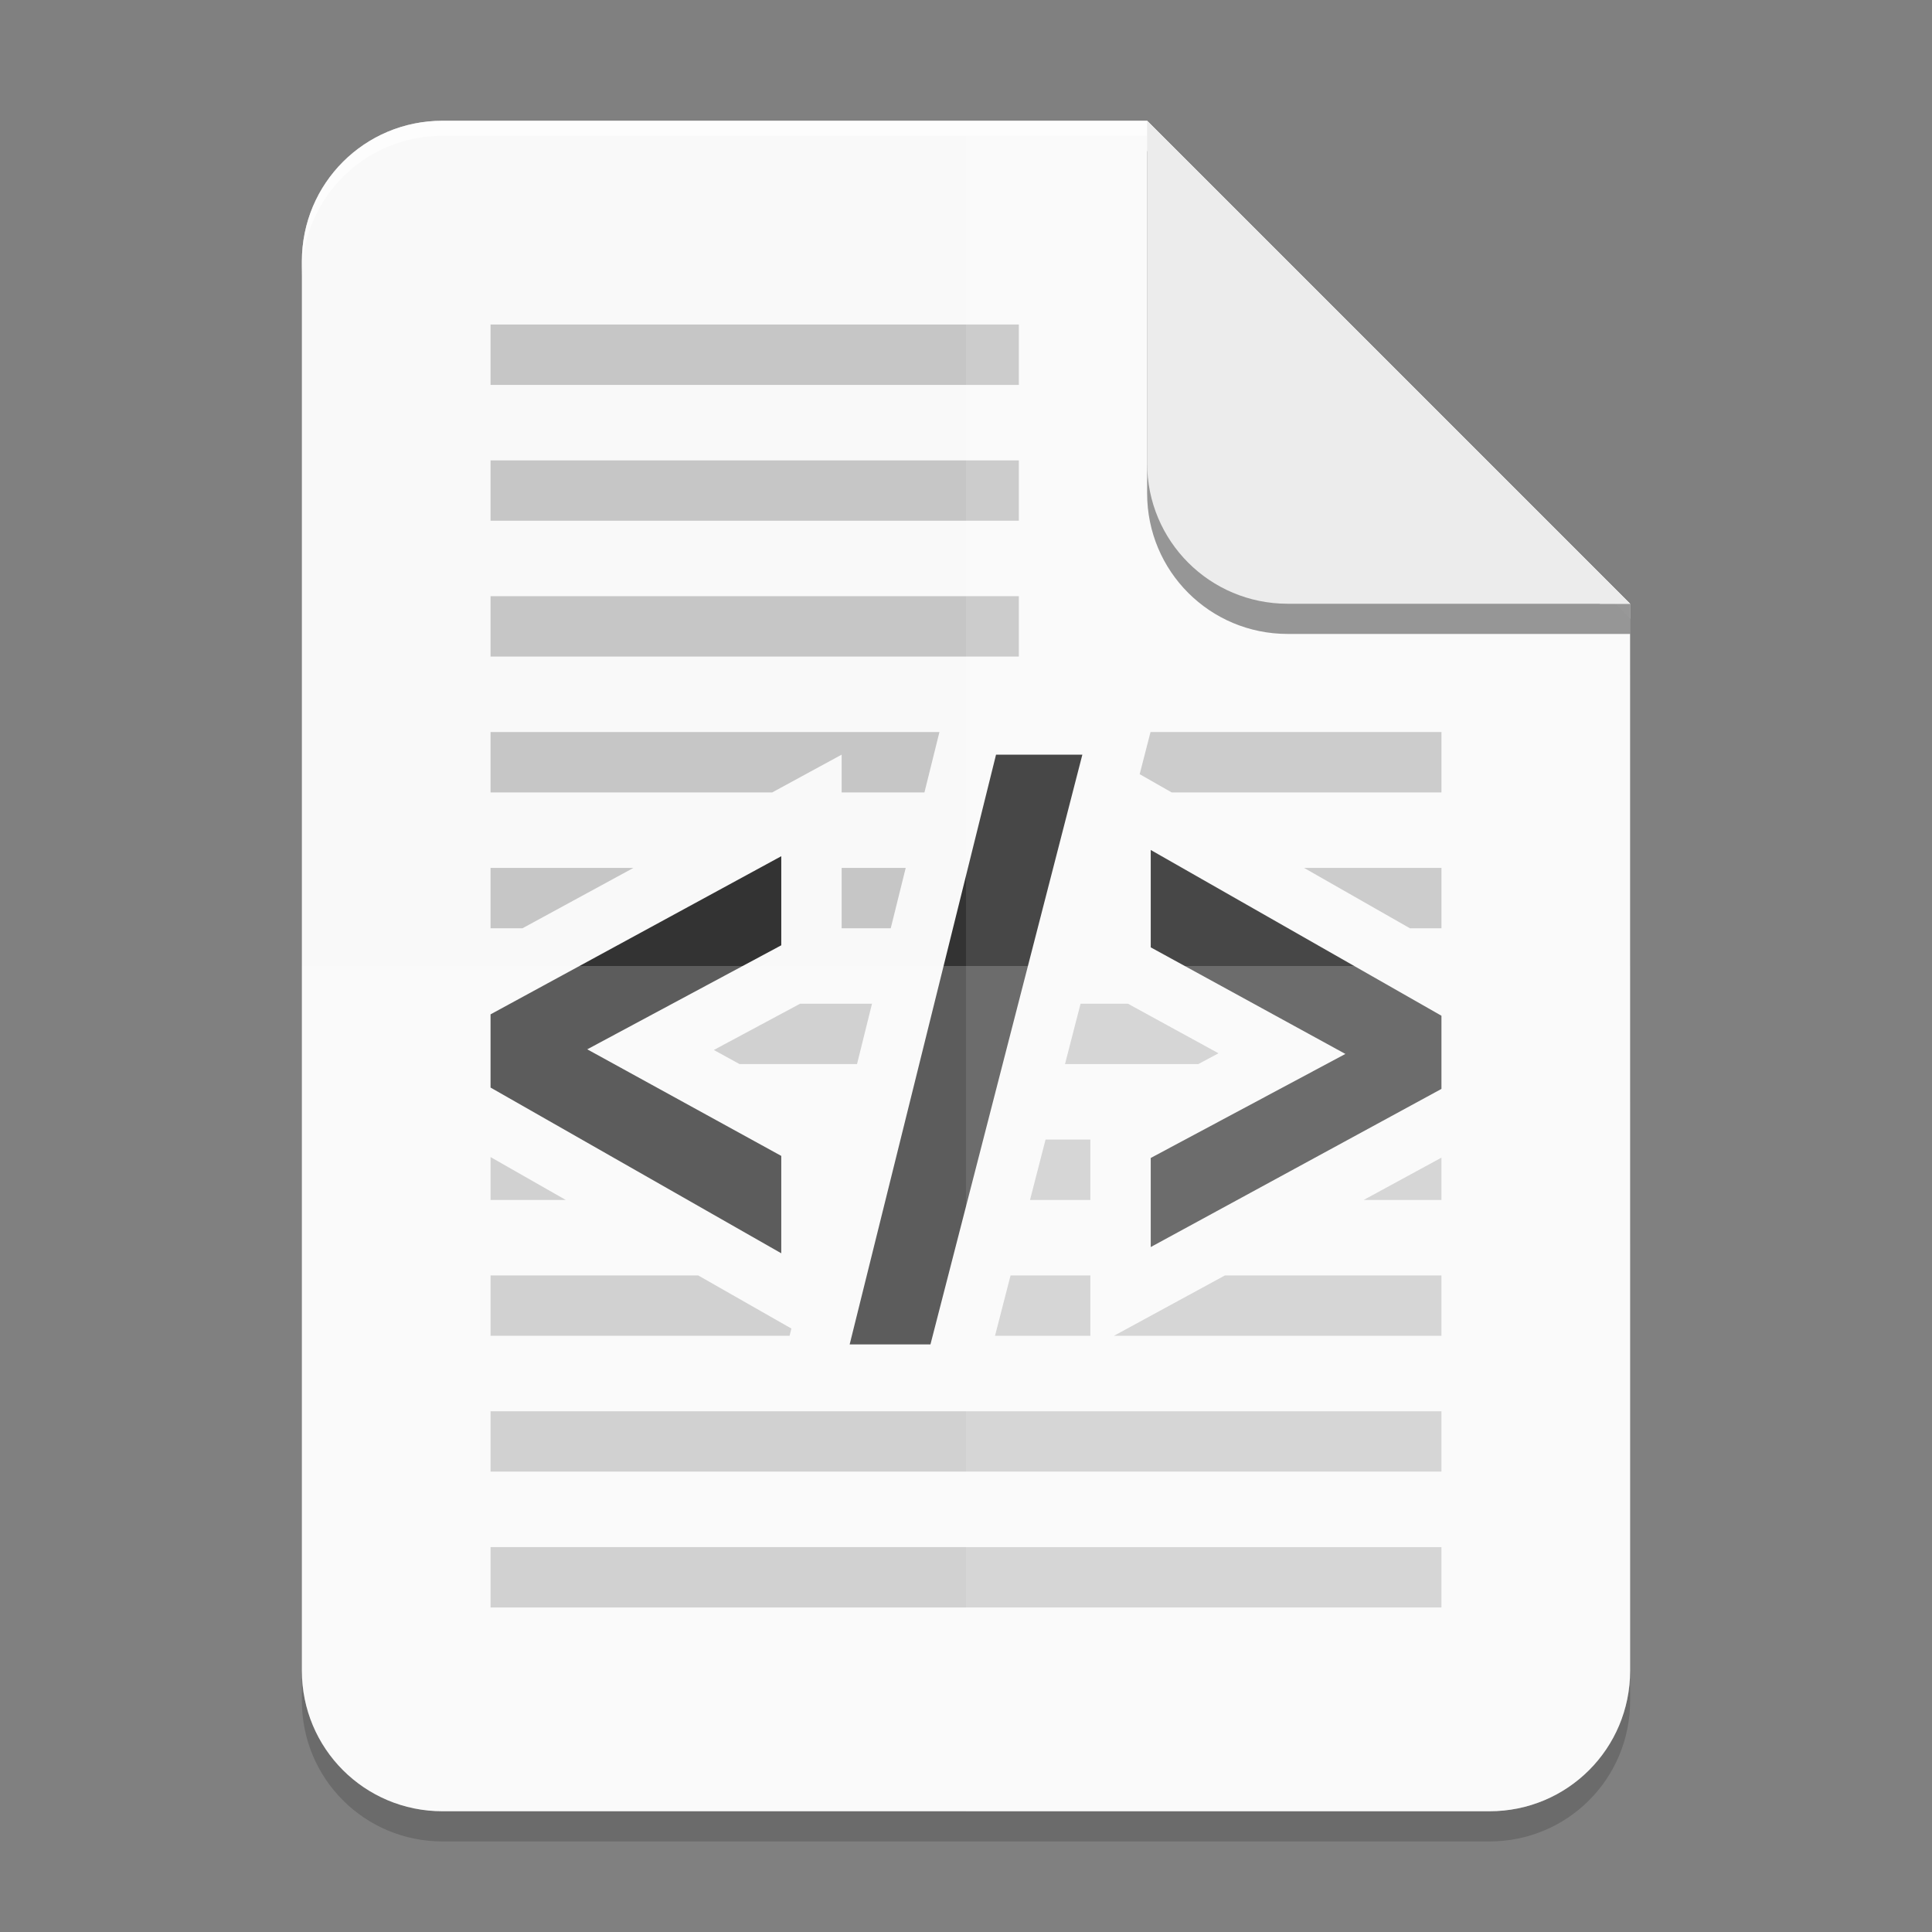 <?xml version="1.0" encoding="UTF-8" standalone="no"?>
<svg
   width="256"
   height="256"
   id="svg11300"
   sodipodi:version="0.32"
   sodipodi:docname="text-html.svg"
   version="1.0"
   style="display:inline;enable-background:new"
   inkscape:version="1.4 (e7c3feb100, 2024-10-09)"
   xmlns:inkscape="http://www.inkscape.org/namespaces/inkscape"
   xmlns:sodipodi="http://sodipodi.sourceforge.net/DTD/sodipodi-0.dtd"
   xmlns="http://www.w3.org/2000/svg"
   xmlns:svg="http://www.w3.org/2000/svg">
  <rect width="100%" height="100%" fill="#808080" stroke="none"/>
  <sodipodi:namedview
     stroke="#ef2929"
     fill="#f57900"
     id="base"
     pagecolor="#cccccc"
     bordercolor="#666666"
     borderopacity="1"
     inkscape:pageopacity="0"
     inkscape:pageshadow="2"
     inkscape:zoom="1.909379"
     inkscape:cx="84.844339"
     inkscape:cy="150.83438"
     inkscape:current-layer="layer1"
     showgrid="false"
     inkscape:grid-bbox="true"
     inkscape:document-units="px"
     inkscape:showpageshadow="true"
     inkscape:window-width="1920"
     inkscape:window-height="1011"
     inkscape:window-x="0"
     inkscape:window-y="0"
     width="400px"
     height="300px"
     inkscape:snap-nodes="true"
     inkscape:snap-bbox="true"
     gridtolerance="10000"
     inkscape:object-nodes="true"
     inkscape:snap-grids="true"
     showguides="false"
     inkscape:guide-bbox="true"
     inkscape:window-maximized="1"
     inkscape:bbox-paths="true"
     inkscape:snap-bbox-midpoints="true"
     inkscape:snap-global="false"
     inkscape:object-paths="true"
     inkscape:snap-intersection-paths="true"
     inkscape:snap-smooth-nodes="true"
     inkscape:pagecheckerboard="false"
     showborder="true"
     inkscape:document-rotation="0"
     inkscape:deskcolor="#d1d1d1">
    <inkscape:grid
       spacingy="1"
       spacingx="1"
       id="grid5883"
       type="xygrid"
       enabled="true"
       visible="false"
       empspacing="4"
       snapvisiblegridlinesonly="true"
       originx="0"
       originy="0"
       units="px" />
    <inkscape:grid
       type="xygrid"
       id="grid11592"
       empspacing="2"
       visible="false"
       enabled="false"
       spacingx="0.5"
       spacingy="0.5"
       color="#ff0000"
       opacity="0.125"
       empcolor="#ff0000"
       empopacity="0.251"
       snapvisiblegridlinesonly="true"
       originx="0"
       originy="0"
       units="px" />
    <sodipodi:guide
       position="394.163,545.362"
       orientation="0,-1"
       id="guide864"
       inkscape:locked="false" />
  </sodipodi:namedview>
  <defs
     id="defs3" />
  <g
     style="display:inline"
     inkscape:groupmode="layer"
     inkscape:label="Icon"
     id="layer1">
    <g
       inkscape:groupmode="layer"
       id="layer4"
       inkscape:label="Shadow"
       style="display:inline;opacity:0.4">
      <path
         id="rect3"
         style="display:inline;opacity:0.4;fill:#000000;stroke-width:6.643;stroke-linecap:round;stroke-linejoin:round;paint-order:stroke markers fill;enable-background:new"
         d="m 40,128 v 97.371 C 40,235.691 48.309,244 58.629,244 H 197.371 C 207.691,244 216,235.691 216,225.371 V 128 Z"
         sodipodi:nodetypes="csssscc" />
    </g>
    <g
       inkscape:groupmode="layer"
       id="layer2"
       inkscape:label="Background"
       style="display:inline">
      <path
         id="rect2"
         style="fill:#f9f9f9;stroke-width:6.643;stroke-linecap:round;stroke-linejoin:round;paint-order:stroke markers fill"
         d="M 58.629,16 C 48.309,16 40,24.309 40,34.629 V 221.371 C 40,231.691 48.309,240 58.629,240 H 197.371 C 207.691,240 216,231.691 216,221.371 L 215.994,80 l -64,-64 z"
         sodipodi:nodetypes="ssssscccs" />
    </g>
    <g
       inkscape:groupmode="layer"
       id="layer8"
       inkscape:label="Graphic"
       style="display:inline">
      <g
         id="g9">
        <path
           id="rect1"
           style="display:inline;fill:#c6c6c6;fill-opacity:1;stroke-width:2.818;stroke-linecap:round;stroke-linejoin:round;paint-order:stroke markers fill;enable-background:new"
           d="M 65 43 L 65 51 L 135 51 L 135 43 L 65 43 z M 65 61 L 65 69 L 135 69 L 135 61 L 65 61 z M 65 79 L 65 87 L 135 87 L 135 79 L 65 79 z M 65 97 L 65 105 L 102.32 105 L 111.523 99.994 L 111.523 105 L 122.494 105 L 124.48 97 L 65 97 z M 152.451 97 L 151.014 102.582 L 155.254 105 L 191 105 L 191 97 L 152.451 97 z M 65 115 L 65 123 L 69.23 123 L 83.938 115 L 65 115 z M 111.523 115 L 111.523 123 L 118.027 123 L 120.012 115 L 111.523 115 z M 172.793 115 L 186.822 123 L 191 123 L 191 115 L 172.793 115 z M 106.012 133 L 94.586 139.127 L 97.996 141 L 113.561 141 L 115.545 133 L 106.012 133 z M 143.178 133 L 141.117 141 L 158.775 141 L 161.459 139.566 L 149.465 133 L 143.178 133 z M 138.541 151 L 136.48 159 L 144.479 159 L 144.479 151 L 138.541 151 z M 65 153.316 L 65 159 L 74.971 159 L 65 153.316 z M 191 153.393 L 180.691 159 L 191 159 L 191 153.393 z M 65 169 L 65 177 L 104.625 177 L 104.863 176.039 L 92.514 169 L 65 169 z M 133.904 169 L 131.844 177 L 144.479 177 L 144.479 169 L 133.904 169 z M 162.309 169 L 147.602 177 L 191 177 L 191 169 L 162.309 169 z M 65 187 L 65 195 L 191 195 L 191 187 L 65 187 z M 65 205 L 65 213 L 191 213 L 191 205 L 65 205 z " />
        <path
           id="text1"
           style="-inkscape-font-specification:'Cantarell Bold';display:inline;fill:#333333;fill-opacity:1;stroke-width:2.288;enable-background:new"
           d="m 131.979,100 -19.395,78.144 h 10.705 L 143.417,100 Z m 20.499,12.626 v 12.903 l 25.793,14.123 -25.793,13.784 v 11.804 L 191,144.286 v -9.695 z M 103.522,113.453 65,134.407 v 9.7 l 38.522,21.96 V 153.164 L 77.814,139.041 103.522,125.257 Z" />
      </g>
    </g>
    <g
       inkscape:groupmode="layer"
       id="layer3"
       inkscape:label="Highlights"
       style="display:inline;enable-background:new">
      <path
         id="path2"
         style="display:inline;opacity:0.6;fill:#ffffff;stroke-width:6.643;stroke-linecap:round;stroke-linejoin:round;paint-order:stroke markers fill;enable-background:new"
         d="M 58.629,16 C 48.309,16 40,24.309 40,34.629 v 2 C 40,26.309 48.309,18 58.629,18 h 93.365 l 64,64 v -2 l -64,-64 z"
         sodipodi:nodetypes="sscsccccs" />
      <path
         id="path3"
         style="display:inline;opacity:0.2;fill:#ffffff;stroke-width:6.643;stroke-linecap:round;stroke-linejoin:round;paint-order:stroke markers fill;enable-background:new"
         d="m 40,128 v 93.371 C 40,231.691 48.309,240 58.629,240 H 197.371 C 207.691,240 216,231.691 216,221.371 V 128 Z"
         sodipodi:nodetypes="csssscc" />
      <path
         id="path4"
         style="display:inline;opacity:0.1;fill:#ffffff;stroke-width:6.643;stroke-linecap:round;stroke-linejoin:round;paint-order:stroke markers fill;enable-background:new"
         d="m 128,16 v 224 h 69.371 C 207.691,240 216,231.691 216,221.371 L 215.994,80 l -64,-64 z"
         sodipodi:nodetypes="ccscccc" />
    </g>
    <g
       inkscape:groupmode="layer"
       id="layer6"
       inkscape:label="Folded corner"
       style="display:inline">
      <path
         id="path6"
         style="opacity:0.4;fill:#000000;stroke-width:12.632;stroke-linecap:round;stroke-linejoin:round;paint-order:stroke markers fill"
         inkscape:transform-center-y="-10.667154"
         d="M 152,20 V 65.371 C 152,75.691 160.307,84 170.627,84 H 216 v -4 h -3.99 v 0.01 C 192.006,60.008 172.003,40.003 152,20 Z"
         sodipodi:nodetypes="cssccccc" />
      <path
         id="path5"
         style="opacity:1;fill:#ececec;stroke-width:12.632;stroke-linecap:round;stroke-linejoin:round;paint-order:stroke markers fill"
         inkscape:transform-center-y="-10.667154"
         d="M 152,16 V 61.371 C 152,71.691 160.307,80 170.627,80 H 216 C 194.666,58.669 173.333,37.333 152,16 Z"
         sodipodi:nodetypes="csscc" />
    </g>
  </g>
</svg>
